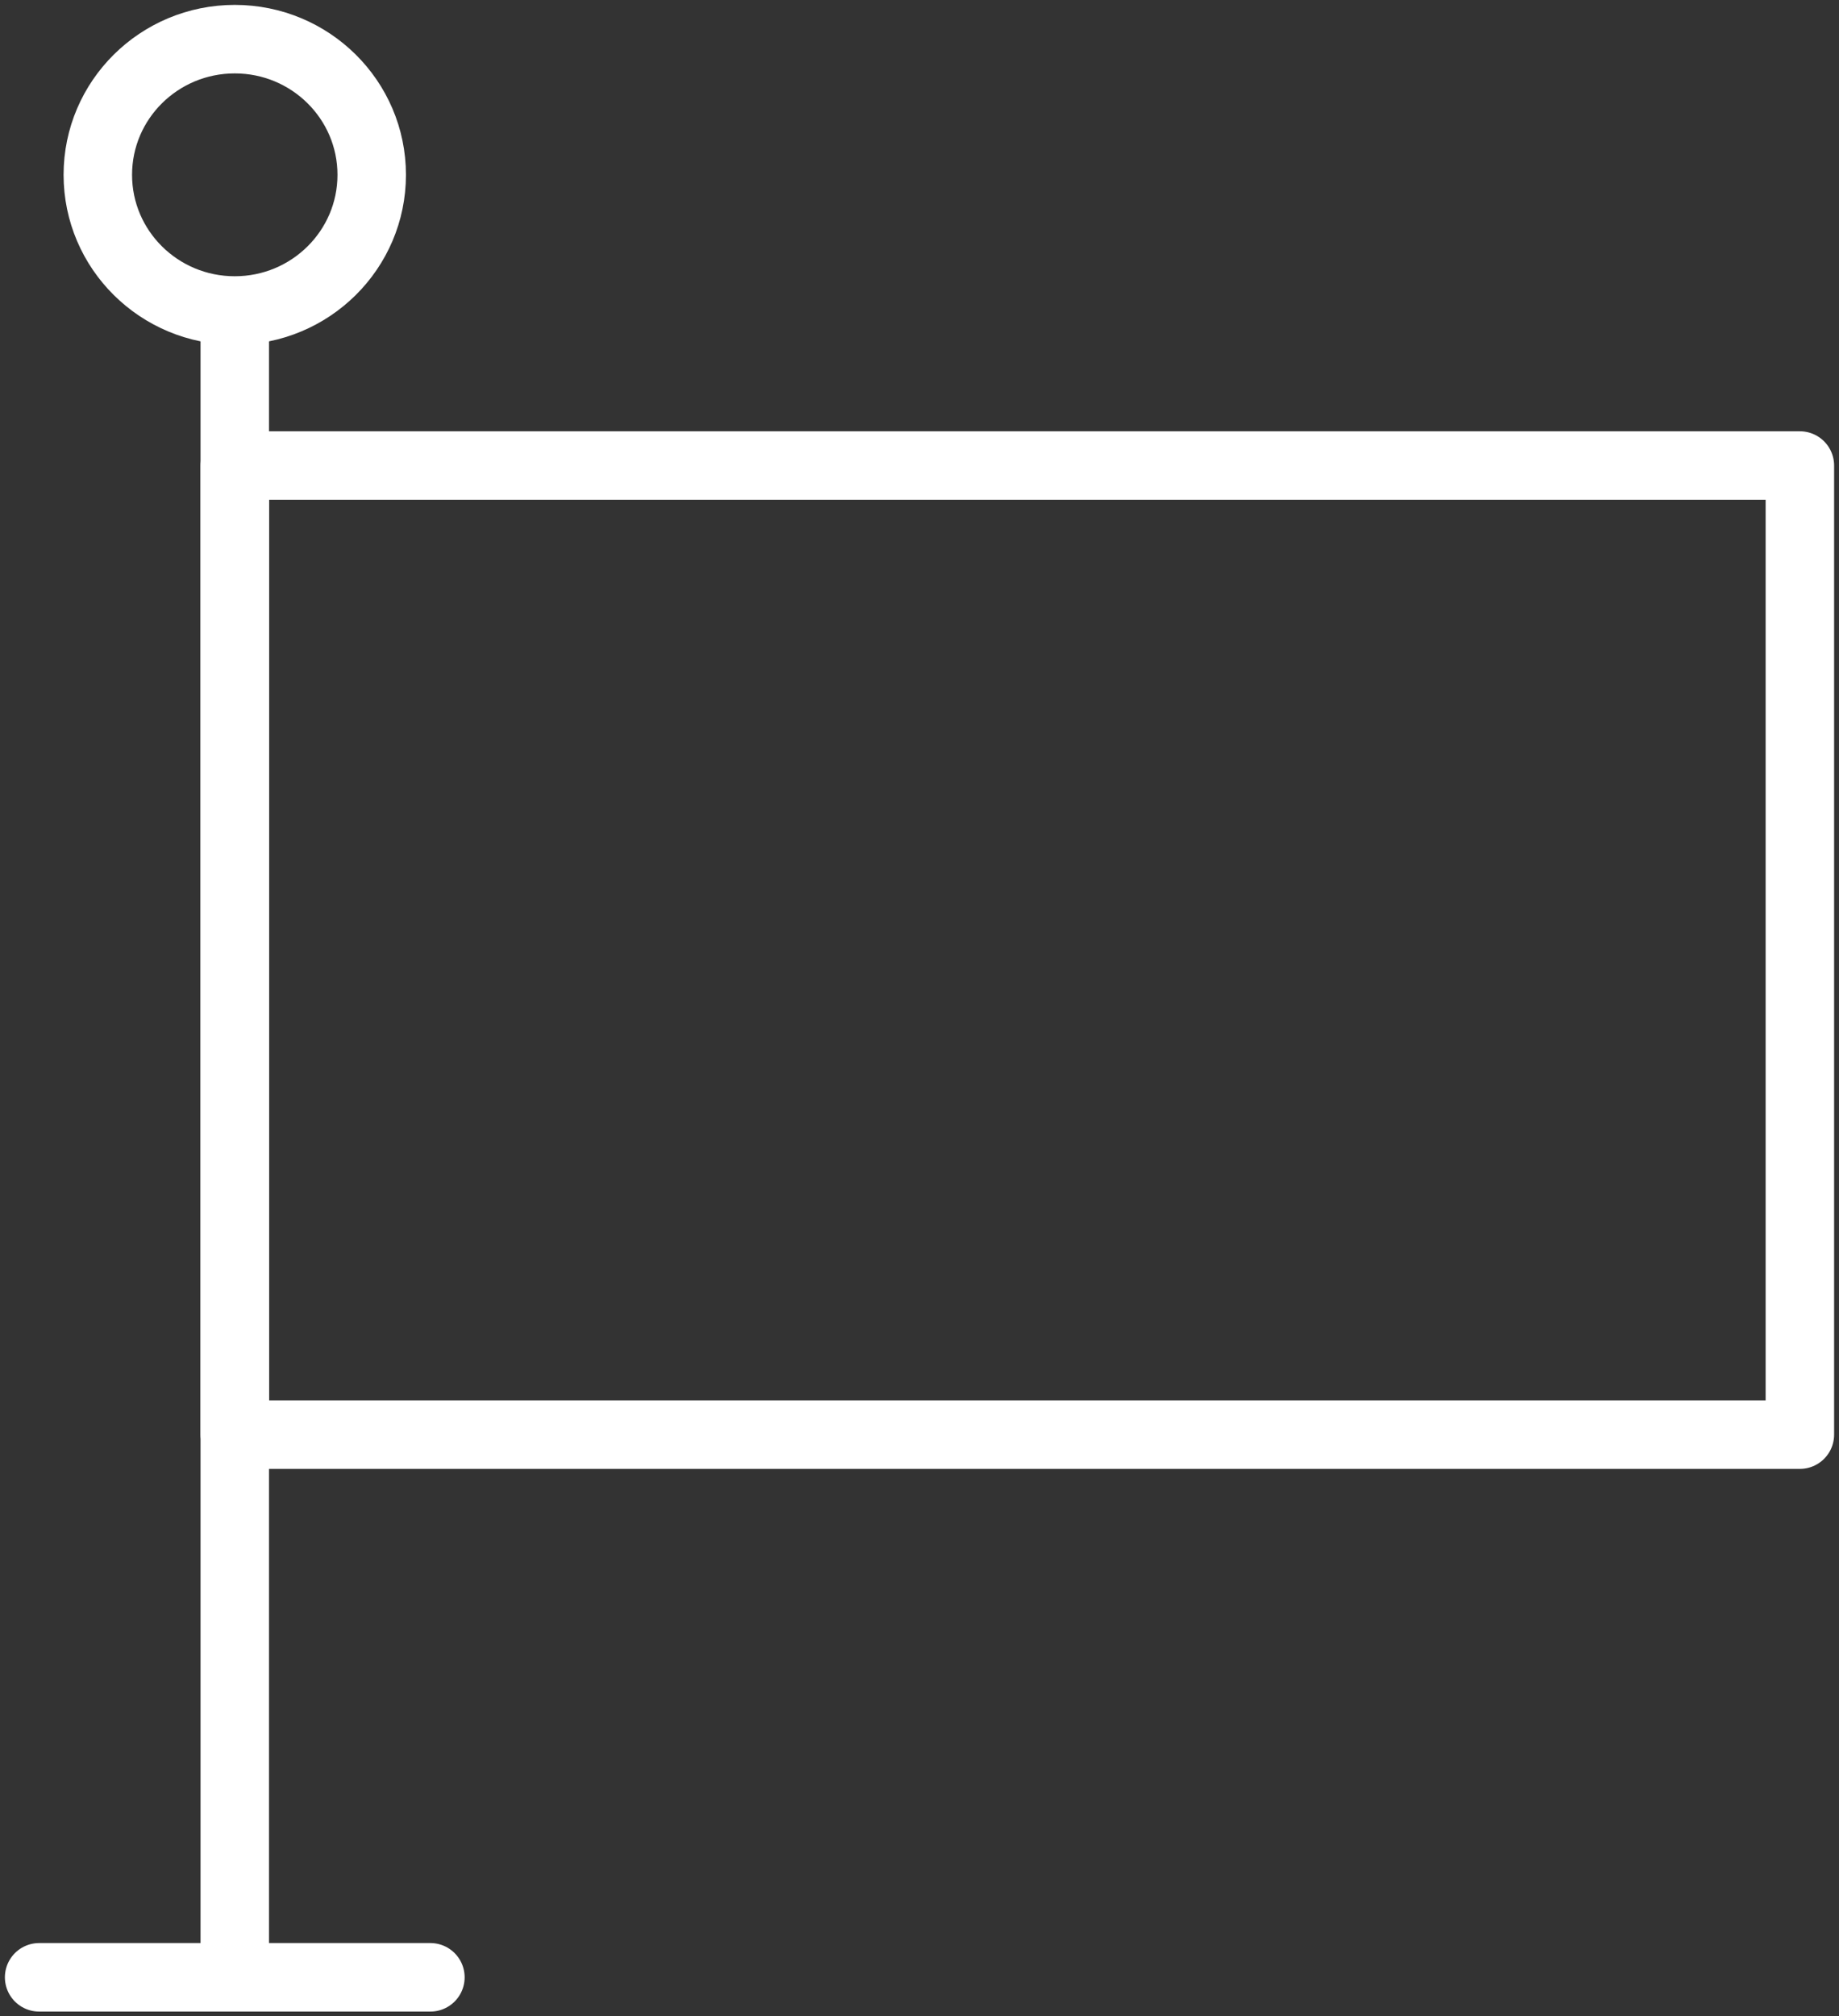 <?xml version="1.0" encoding="UTF-8"?>
<svg width="94px" height="103px" viewBox="0 0 94 103" version="1.1" xmlns="http://www.w3.org/2000/svg" xmlns:xlink="http://www.w3.org/1999/xlink">
    <rect x="0" y="0" width="94" height="103" fill="#333333" stroke="none"/>
    <!-- Generator: Sketch 46.2 (44496) - http://www.bohemiancoding.com/sketch -->
    <title>interface-73</title>
    <desc>Created with Sketch.</desc>
    <defs></defs>
    <g id="ALL" stroke="none" stroke-width="1" fill="none" fill-rule="evenodd" stroke-linecap="round" stroke-linejoin="round">
        <g id="Secondary" transform="translate(-2806, -1662)" stroke="#FFFFFF" stroke-width="3.5">
            <g id="interface-73" transform="translate(2808, 1664)">
                <path d="M10,14.356 L10,98.515" id="Layer-1"></path>
                <rect id="Layer-2" x="10" y="21.782" width="80" height="49.505"></rect>
                <ellipse id="Layer-3" cx="10" cy="6.931" rx="7" ry="6.931"></ellipse>
                <path d="M5.55111512e-17,99.01 L20,99.01" id="Layer-4"></path>
            </g>
        </g>
    </g>
</svg>